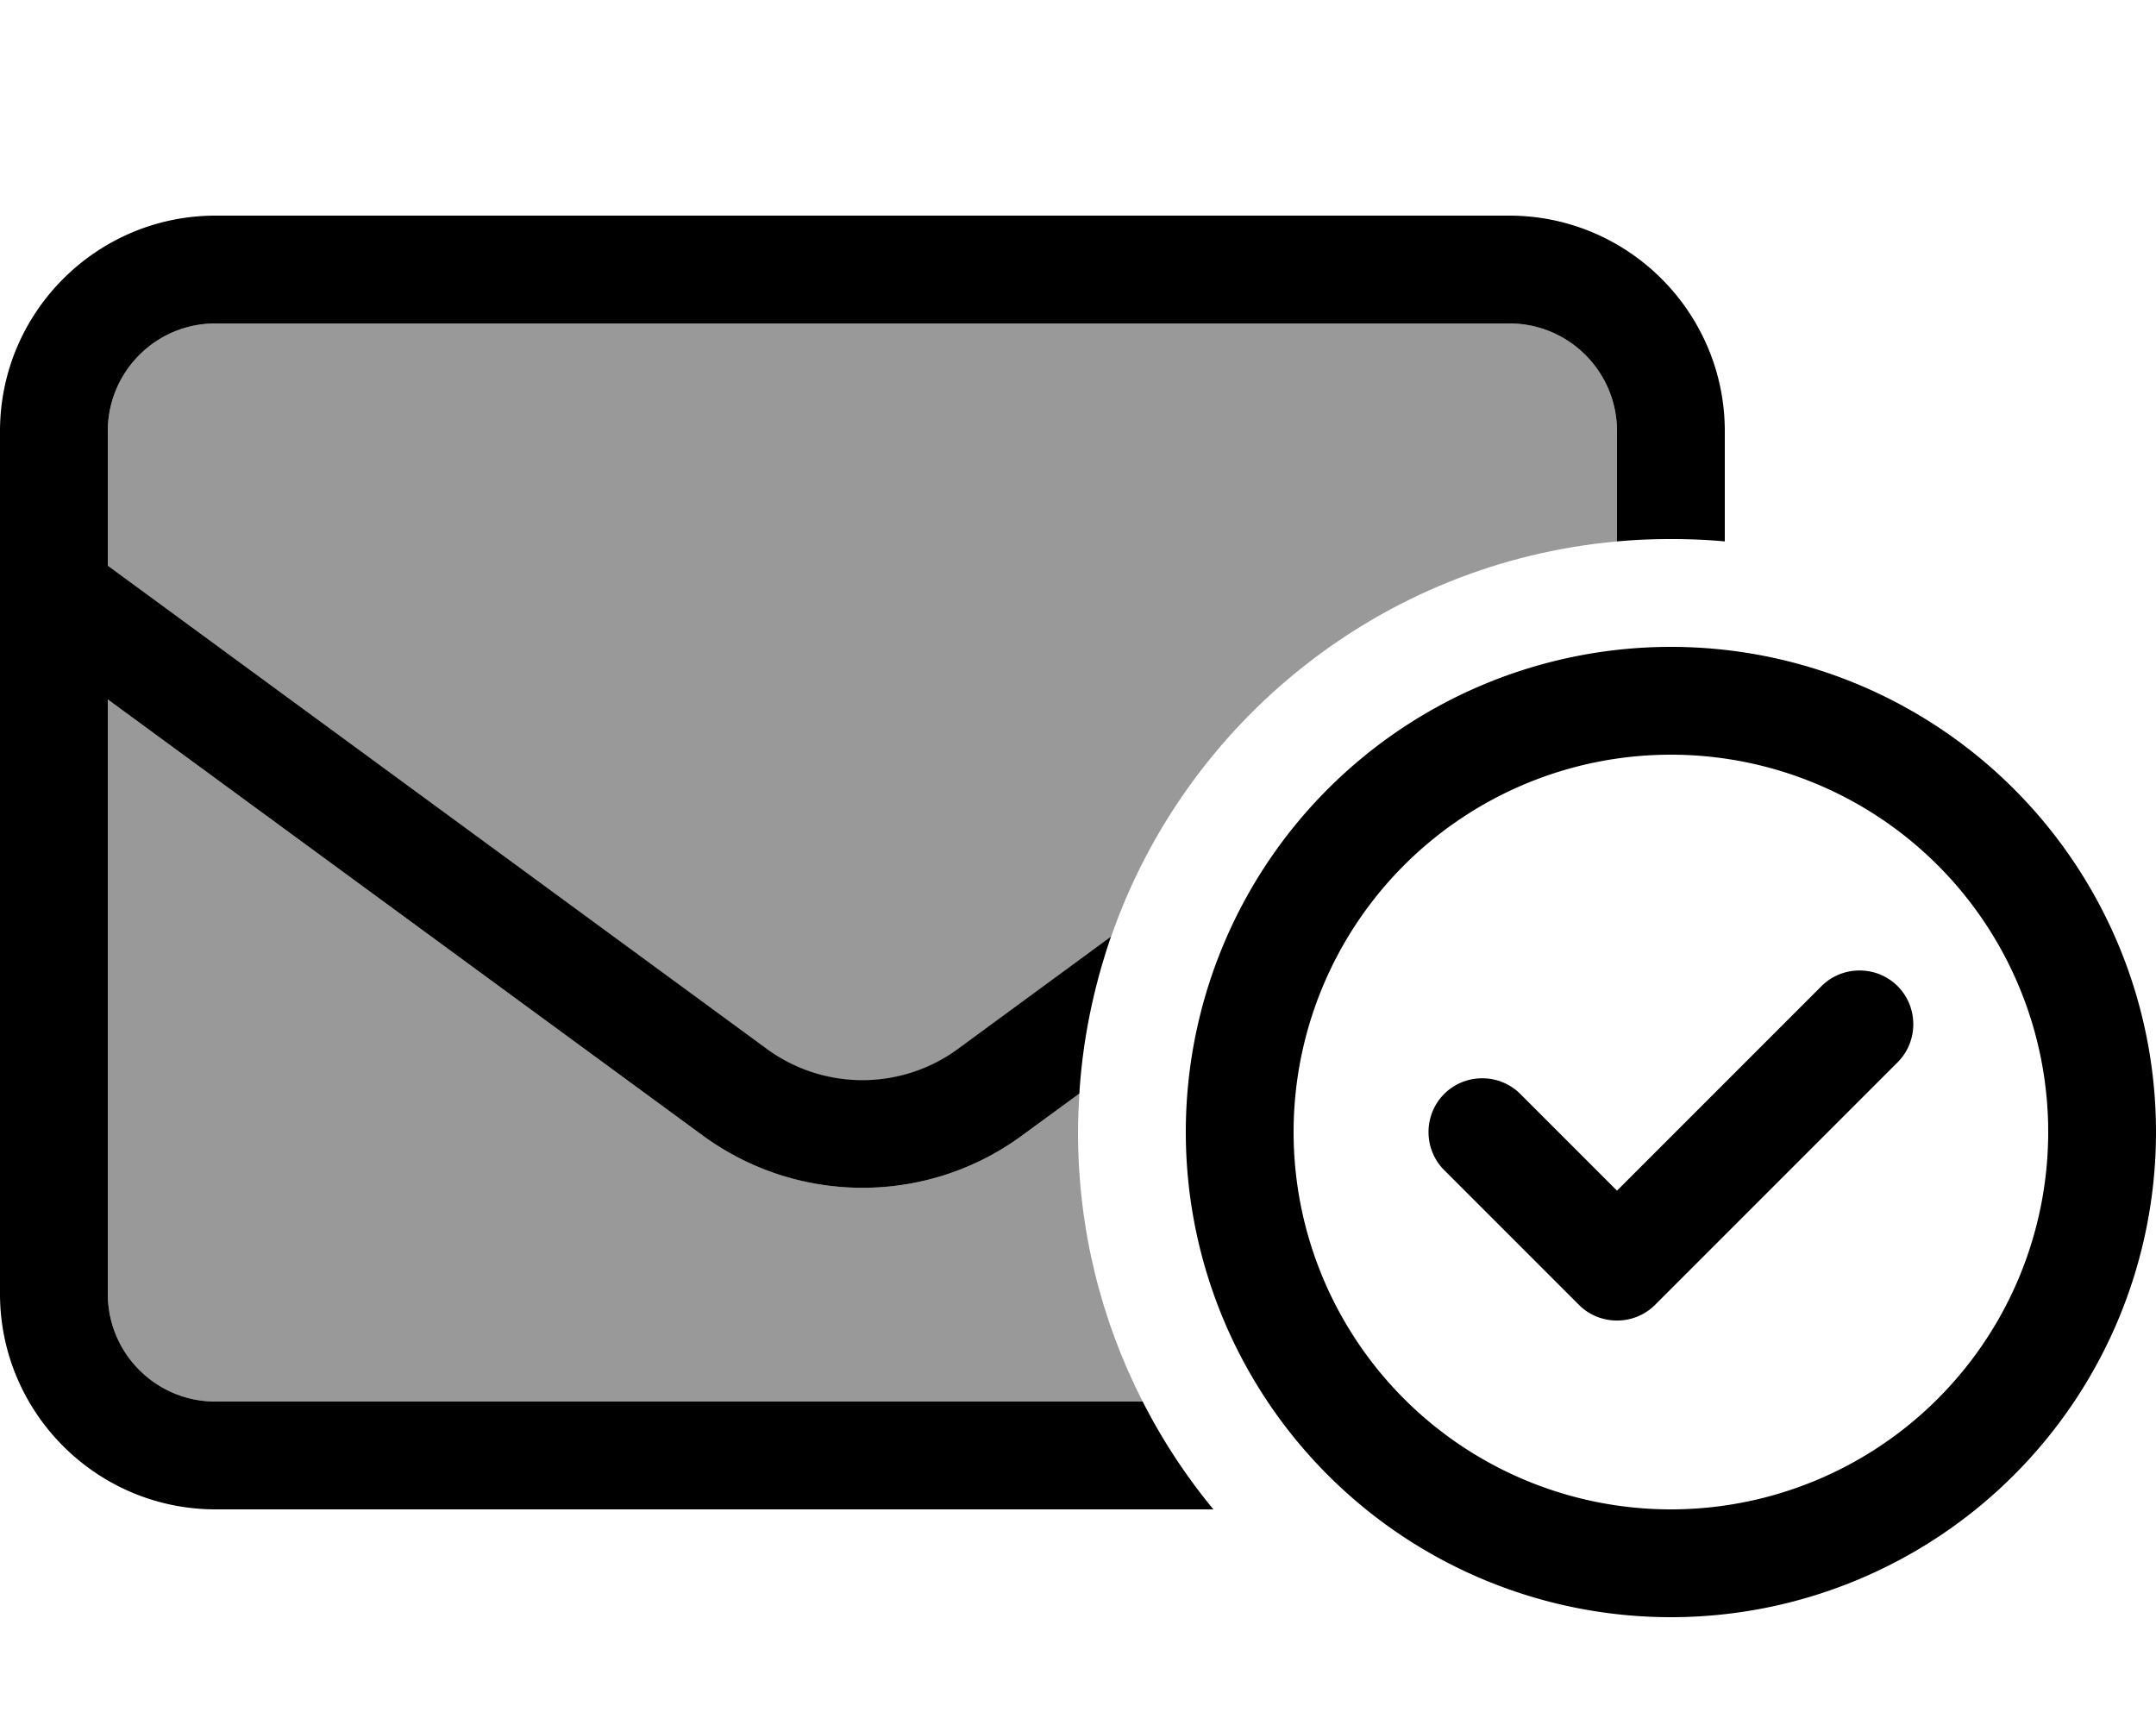 <svg fill="currentColor" xmlns="http://www.w3.org/2000/svg" viewBox="0 0 640 512"><!--! Font Awesome Pro 6.7.2 by @fontawesome - https://fontawesome.com License - https://fontawesome.com/license (Commercial License) Copyright 2024 Fonticons, Inc. --><defs><style>.fa-secondary{opacity:.4}</style></defs><path class="fa-secondary" d="M32 128c0-17.7 14.3-32 32-32l384 0c17.7 0 32 14.3 32 32l0 32.7c-69.9 6.3-128 53.4-150.2 117.4l-45.4 33.3c-16.9 12.4-39.9 12.4-56.8 0L32 167.9 32 128zm0 79.6L208.7 337.1c28.2 20.6 66.5 20.6 94.6 0l17.1-12.5c-.2 3.8-.4 7.5-.4 11.4c0 28.8 6.9 56 19.2 80L64 416c-17.7 0-32-14.3-32-32l0-176.4z"/><path class="fa-primary" d="M64 96l384 0c17.7 0 32 14.3 32 32l0 32.7c5.3-.5 10.6-.7 16-.7s10.7 .2 16 .7l0-32.7c0-35.3-28.7-64-64-64L64 64C28.7 64 0 92.7 0 128L0 384c0 35.3 28.7 64 64 64l296.2 0c-8.1-9.8-15.2-20.6-21-32L64 416c-17.7 0-32-14.3-32-32l0-176.4L208.7 337.1c28.2 20.6 66.5 20.6 94.6 0l17.1-12.5c1-16.2 4.3-31.8 9.4-46.6l-45.4 33.3c-16.9 12.4-39.9 12.4-56.8 0L32 167.9 32 128c0-17.7 14.3-32 32-32zM496 224a112 112 0 1 1 0 224 112 112 0 1 1 0-224zm0 256a144 144 0 1 0 0-288 144 144 0 1 0 0 288zm67.3-187.3c-6.2-6.2-16.4-6.2-22.6 0L480 353.4l-28.7-28.7c-6.2-6.2-16.4-6.2-22.6 0s-6.2 16.4 0 22.6l40 40c6.2 6.2 16.4 6.2 22.6 0l72-72c6.2-6.2 6.2-16.4 0-22.6z"/></svg>